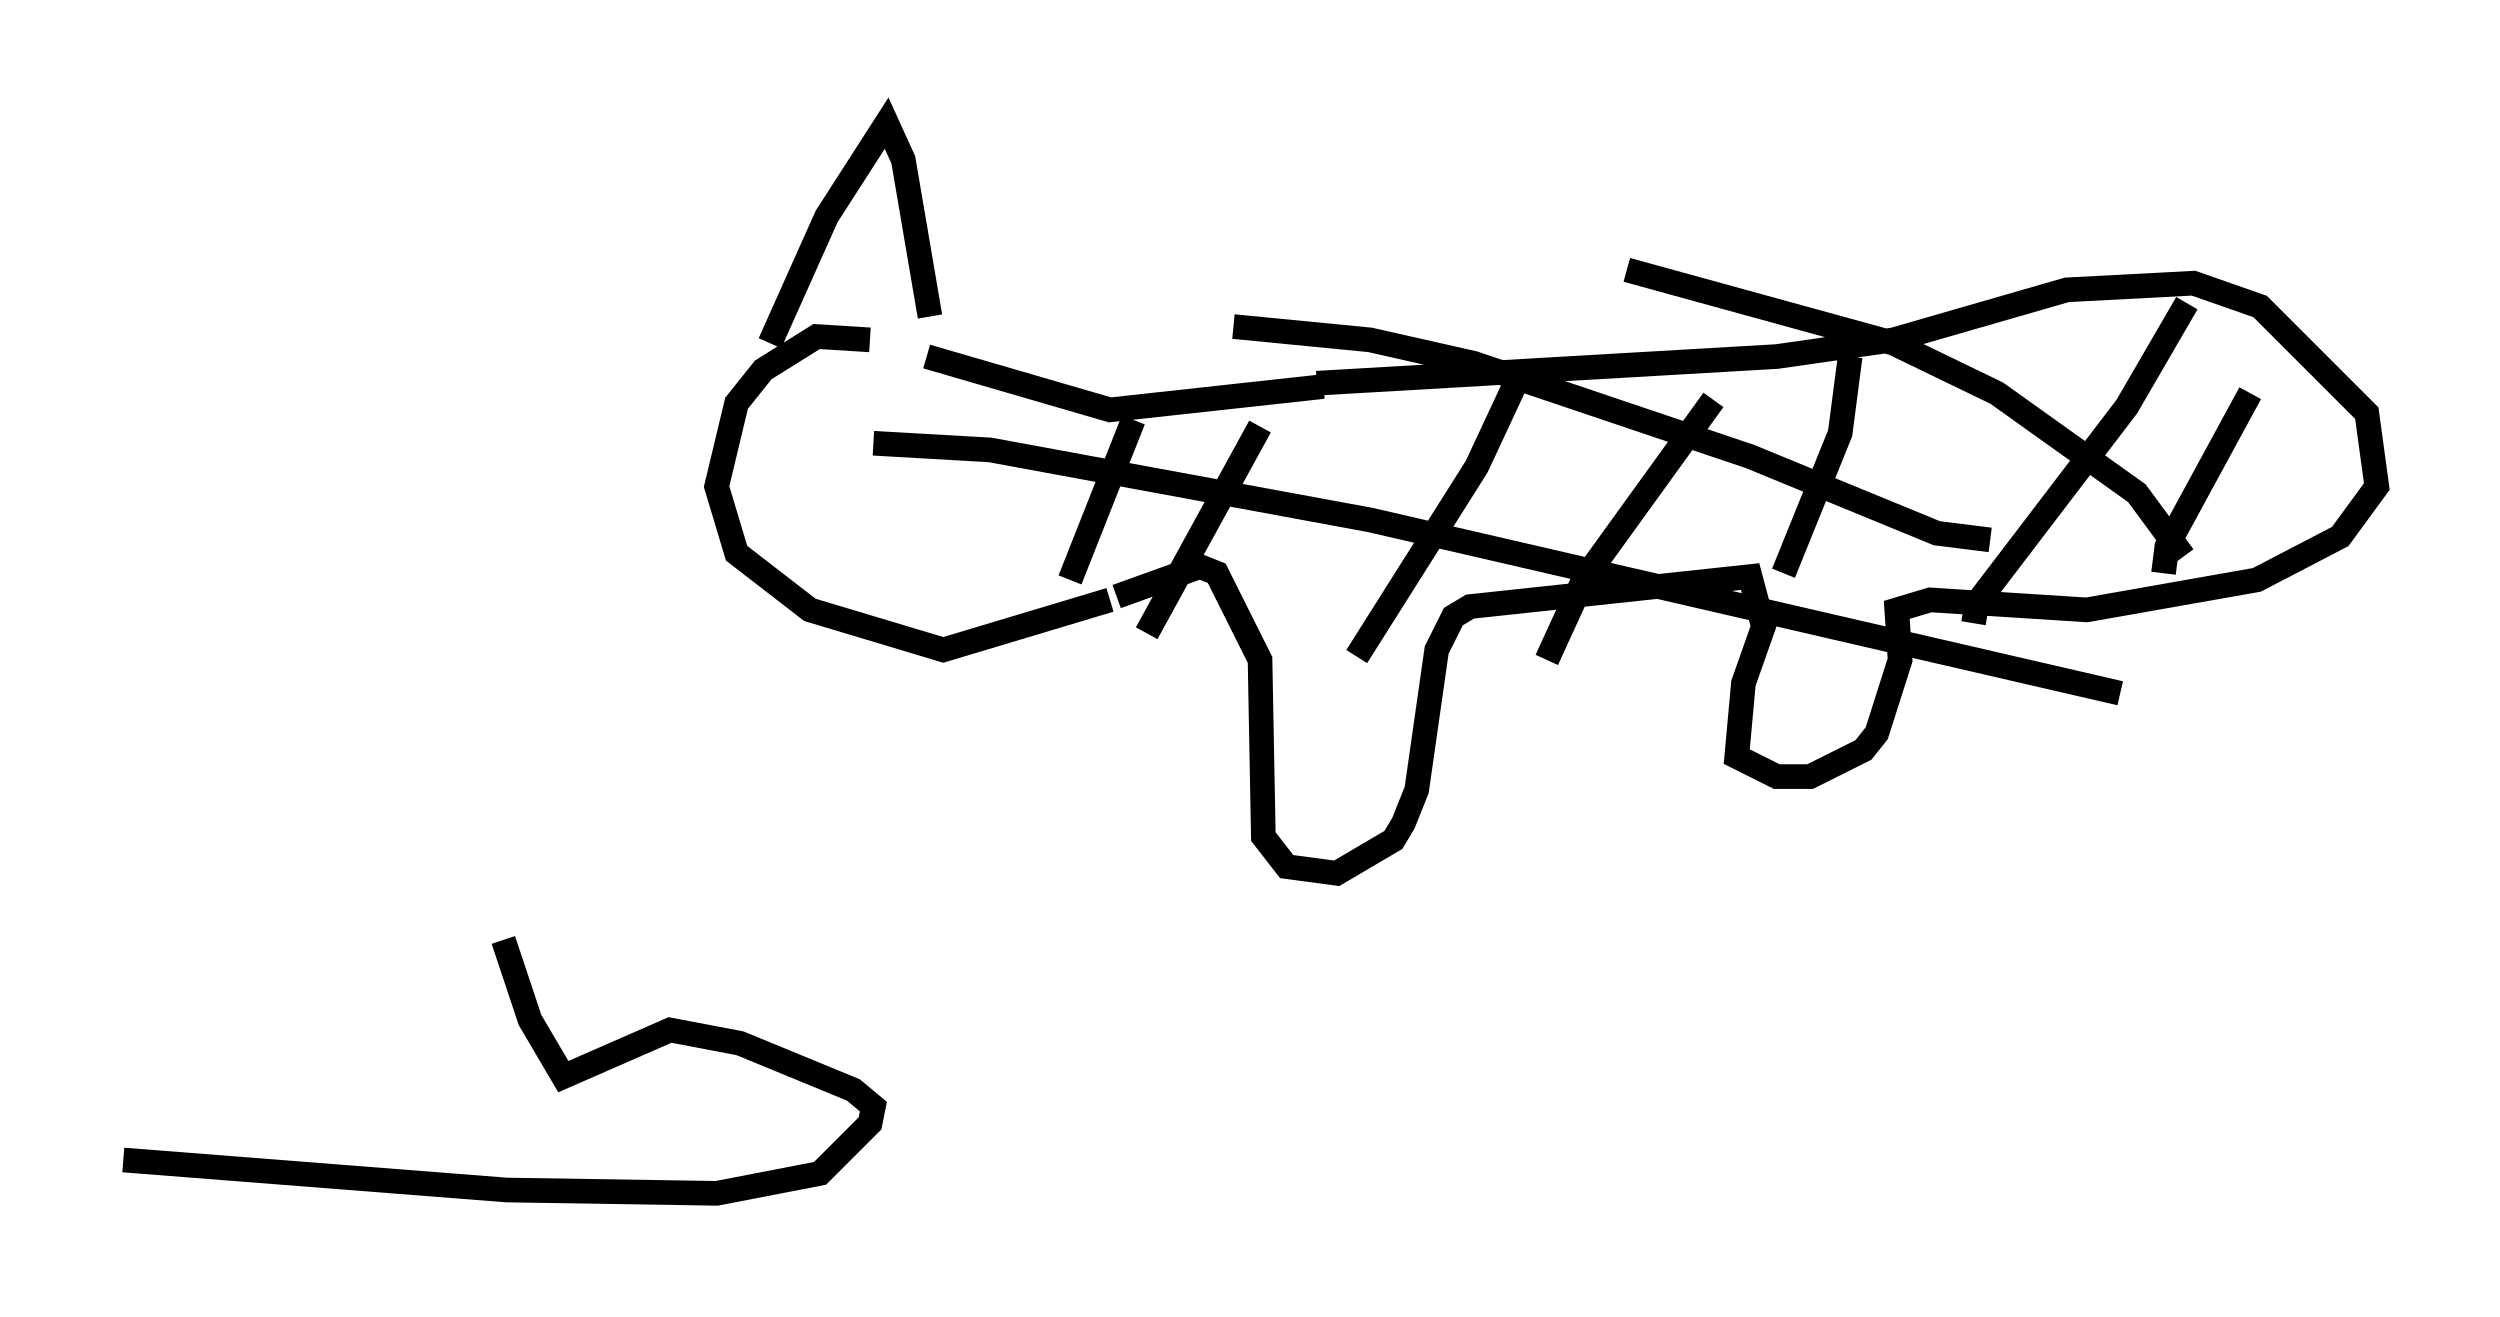 <?xml version="1.0" encoding="utf-8" ?>
<svg baseProfile="full" height="53.437" version="1.1" width="101.474" xmlns="http://www.w3.org/2000/svg" xmlns:ev="http://www.w3.org/2001/xml-events" xmlns:xlink="http://www.w3.org/1999/xlink"><defs /><rect fill="white" height="53.437" width="101.474" x="0" y="0" /><path d="M37.341, 14.607 m-2.03, -0.812 l-2.165, -0.135 -2.165, 1.353 l-1.083, 1.353 -0.812, 3.383 l0.812, 2.706 2.977, 2.3 l5.413, 1.624 6.766, -2.03 m-13.802, -10.419 l2.3, -5.142 2.436, -3.789 l0.677, 1.488 1.083, 6.36 m-0.135, 1.624 l7.442, 2.165 8.66, -0.947 m-8.39, 8.525 l3.383, -1.218 0.677, 0.271 l1.759, 3.518 0.135, 7.172 l0.947, 1.218 2.03, 0.271 l2.3, -1.353 0.406, -0.677 l0.541, -1.353 0.812, -5.683 l0.677, -1.353 0.677, -0.406 l11.367, -1.218 0.541, 2.03 l-0.812, 2.3 -0.271, 2.977 l1.624, 0.812 1.353, 0.0 l2.165, -1.083 0.541, -0.677 l0.947, -2.977 -0.135, -2.03 l1.353, -0.406 6.36, 0.406 l6.901, -1.218 3.383, -1.759 l1.488, -2.03 -0.406, -2.977 l-4.33, -4.33 -2.706, -0.947 l-5.142, 0.271 -7.036, 2.03 l-4.736, 0.677 -18.674, 1.083 m-7.442, 1.488 l-2.571, 6.495 m7.713, -6.225 l-4.601, 8.39 m15.291, -10.825 l-1.894, 4.059 -4.871, 7.713 m14.479, -10.419 l-5.277, 7.307 -1.488, 3.248 m12.314, -12.314 l-0.406, 3.112 -2.3, 5.683 m16.373, -10.961 l-2.436, 4.195 -6.089, 7.984 l-0.135, 0.812 m11.231, -9.337 l-3.383, 6.225 -0.135, 1.083 m0.812, -0.677 l-1.894, -2.571 -5.683, -4.059 l-4.195, -2.03 -10.825, -2.977 m14.75, 10.961 l-2.165, -0.271 -7.578, -3.112 l-11.231, -3.789 -4.195, -0.947 l-5.548, -0.541 m35.994, 14.885 l-30.446, -7.036 -15.426, -2.842 l-4.736, -0.271 m-30.446, 29.093 l15.561, 1.218 8.525, 0.135 l4.195, -0.812 2.03, -2.03 l0.135, -0.677 -0.812, -0.677 l-4.601, -1.894 -2.842, -0.541 l-4.33, 1.894 -1.353, -2.3 l-1.083, -3.248 " fill="none" stroke="black" stroke-width="1" /></svg>